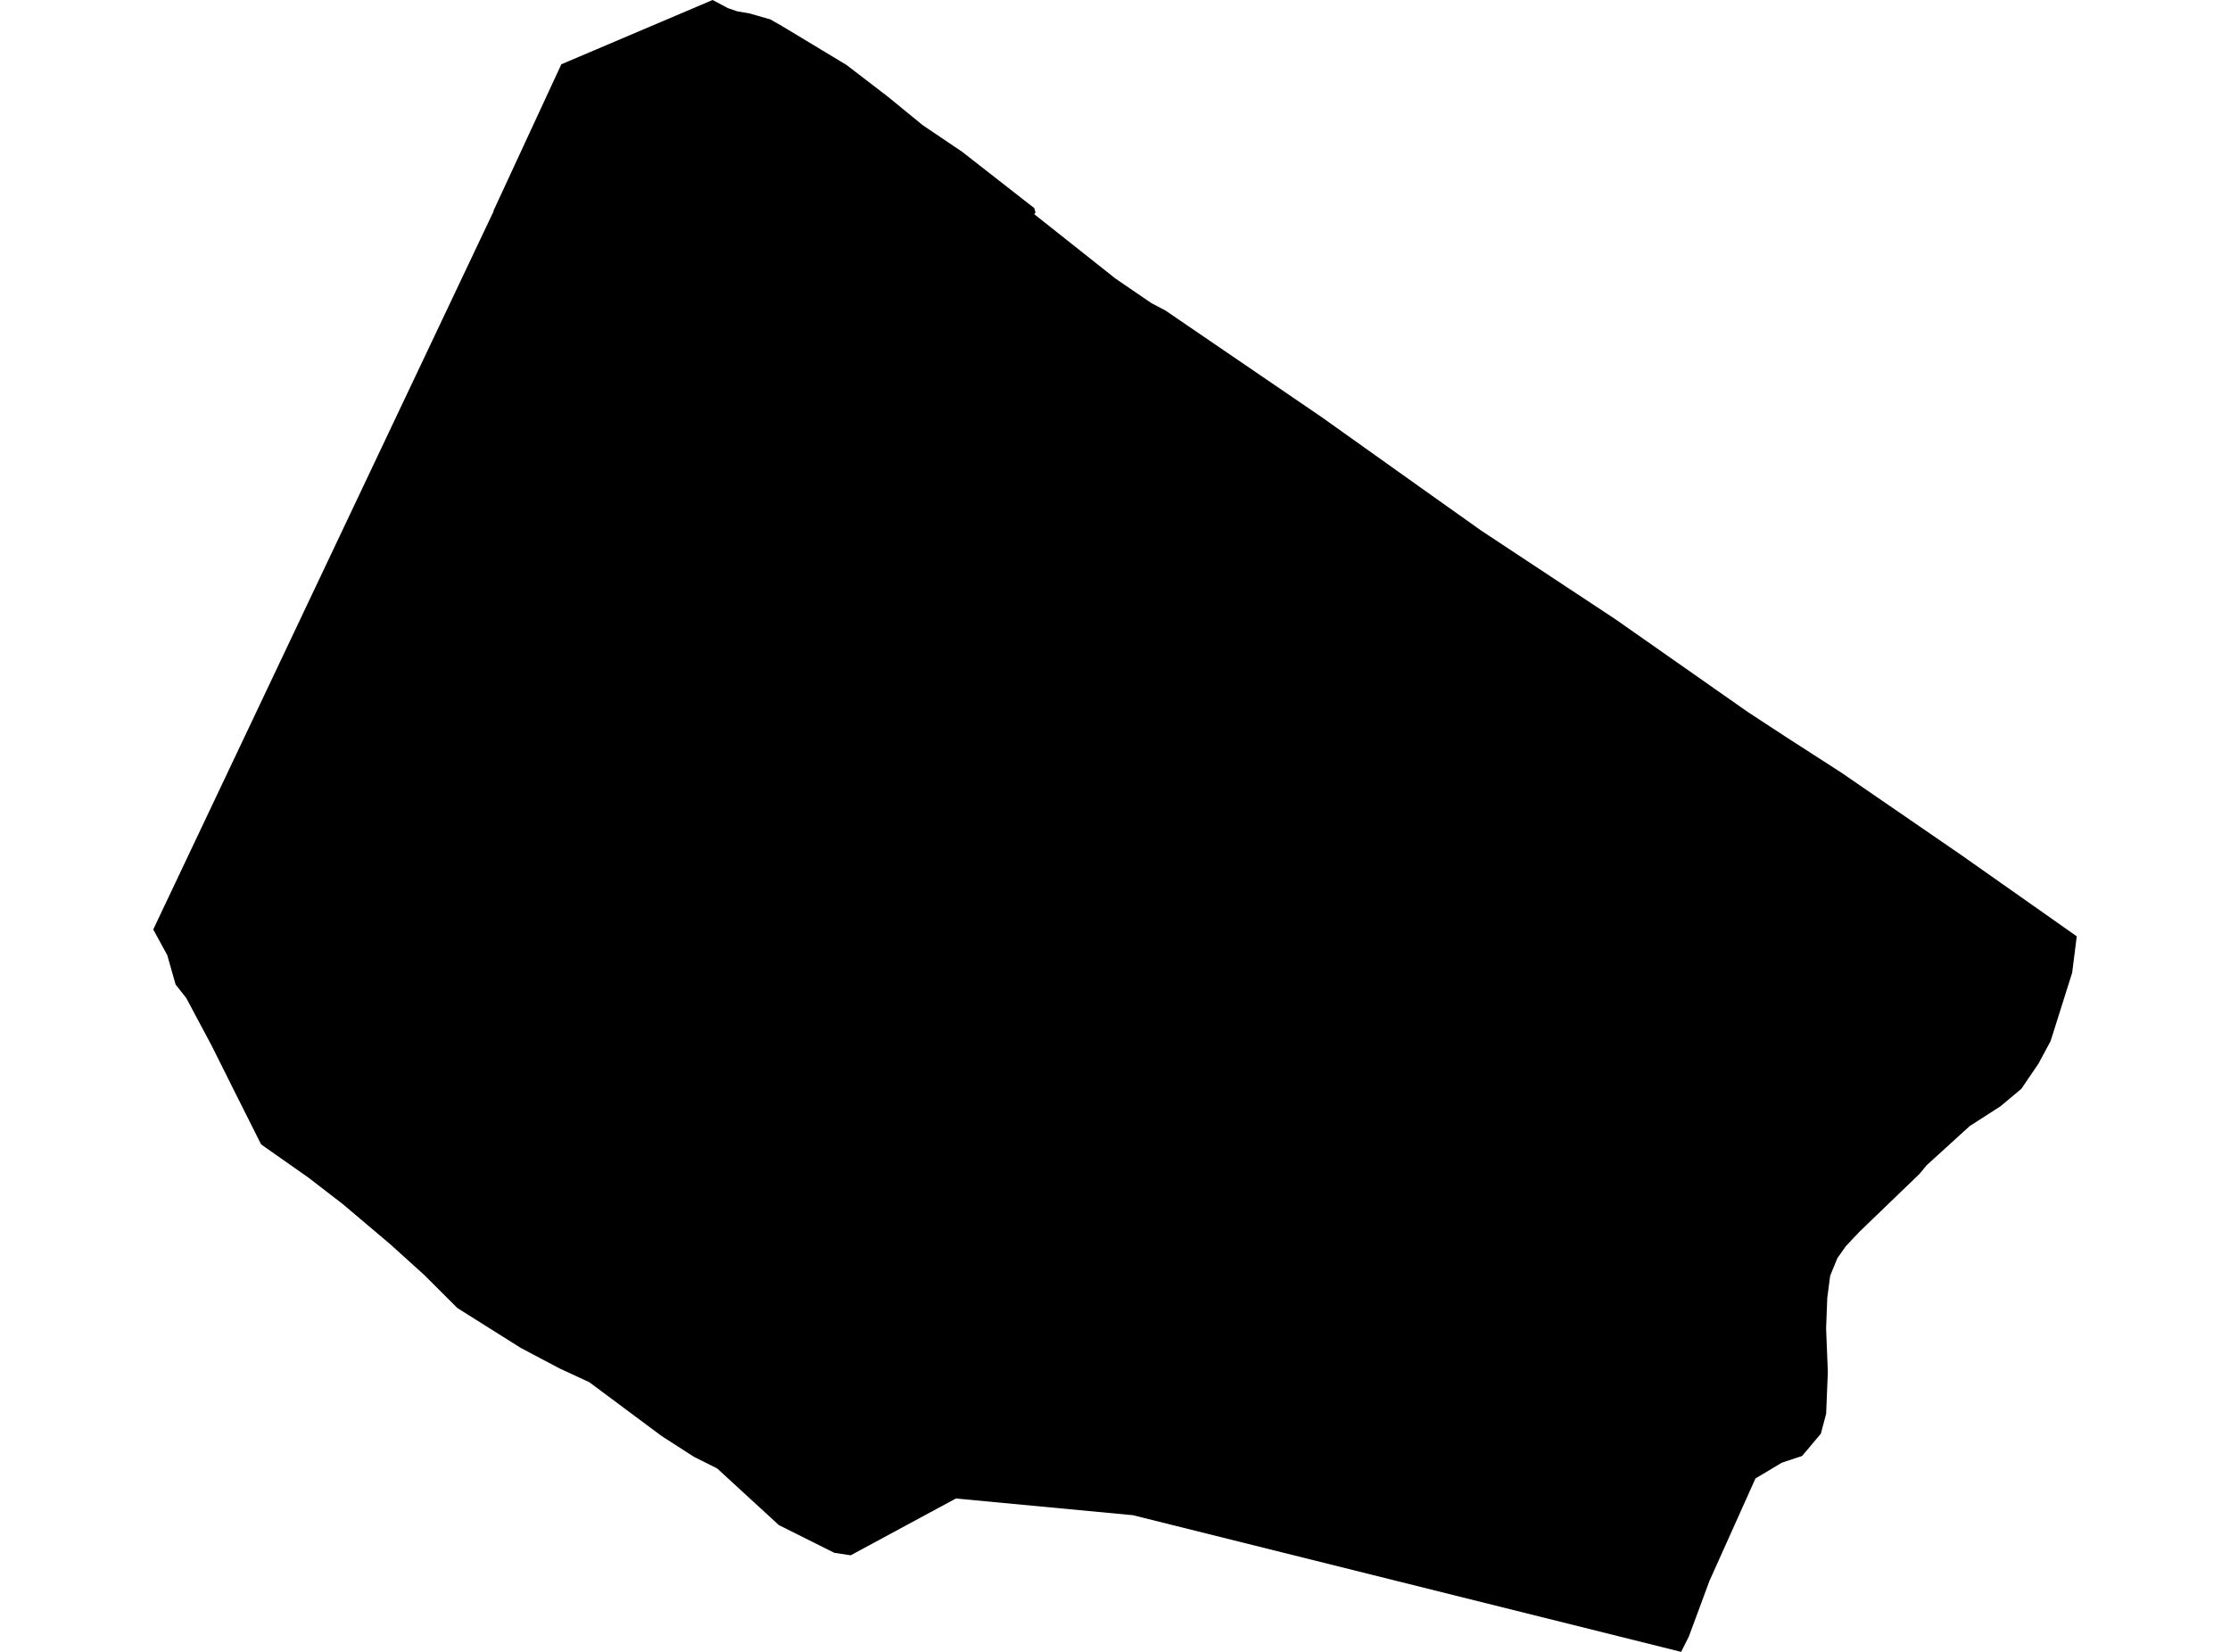 <?xml version='1.0'?>
<svg  baseProfile = 'tiny' width = '540' height = '400' stroke-linecap = 'round' stroke-linejoin = 'round' version='1.1' xmlns='http://www.w3.org/2000/svg'>
<path id='4206401001' title='4206401001'  d='M 282.164 75.158 320.107 101.05 344.992 118.768 358.661 128.473 391.259 150.005 423.214 172.394 432.491 178.468 445.849 187.07 474.847 206.995 502.892 226.727 501.778 235.554 496.551 252.116 493.605 257.579 489.47 263.664 484.392 267.906 476.99 272.662 466.556 282.153 464.799 284.274 450.295 298.243 446.963 301.778 444.917 304.681 443.182 308.923 442.475 314.312 442.196 321.682 442.614 332.18 442.207 342.335 440.921 347.177 436.379 352.566 431.473 354.194 425.088 358.007 413.926 382.871 408.966 396.272 407.092 400 274.355 366.909 231.473 362.86 205.999 376.615 202.035 376.015 188.613 369.309 173.669 355.587 168.045 352.769 160.214 347.734 142.71 334.708 135.501 331.366 126.117 326.406 110.755 316.743 102.775 308.773 94.515 301.307 82.989 291.559 74.665 285.142 64.435 277.965 63.214 277.086 56.968 264.649 51.216 253.133 45.088 241.65 42.528 238.415 40.503 231.291 37.108 225.067 119.154 51.944 119.389 51.494 119.443 51.398 119.582 50.852 135.929 15.565 172.555 0 176.272 1.971 178.5 2.732 181.553 3.267 186.556 4.703 189.416 6.342 205.013 15.747 215.019 23.428 223.428 30.305 232.983 36.754 250.445 50.391 250.755 51.452 250.434 51.859 270.102 67.445 278.843 73.423 282.164 75.158 Z' />
</svg>